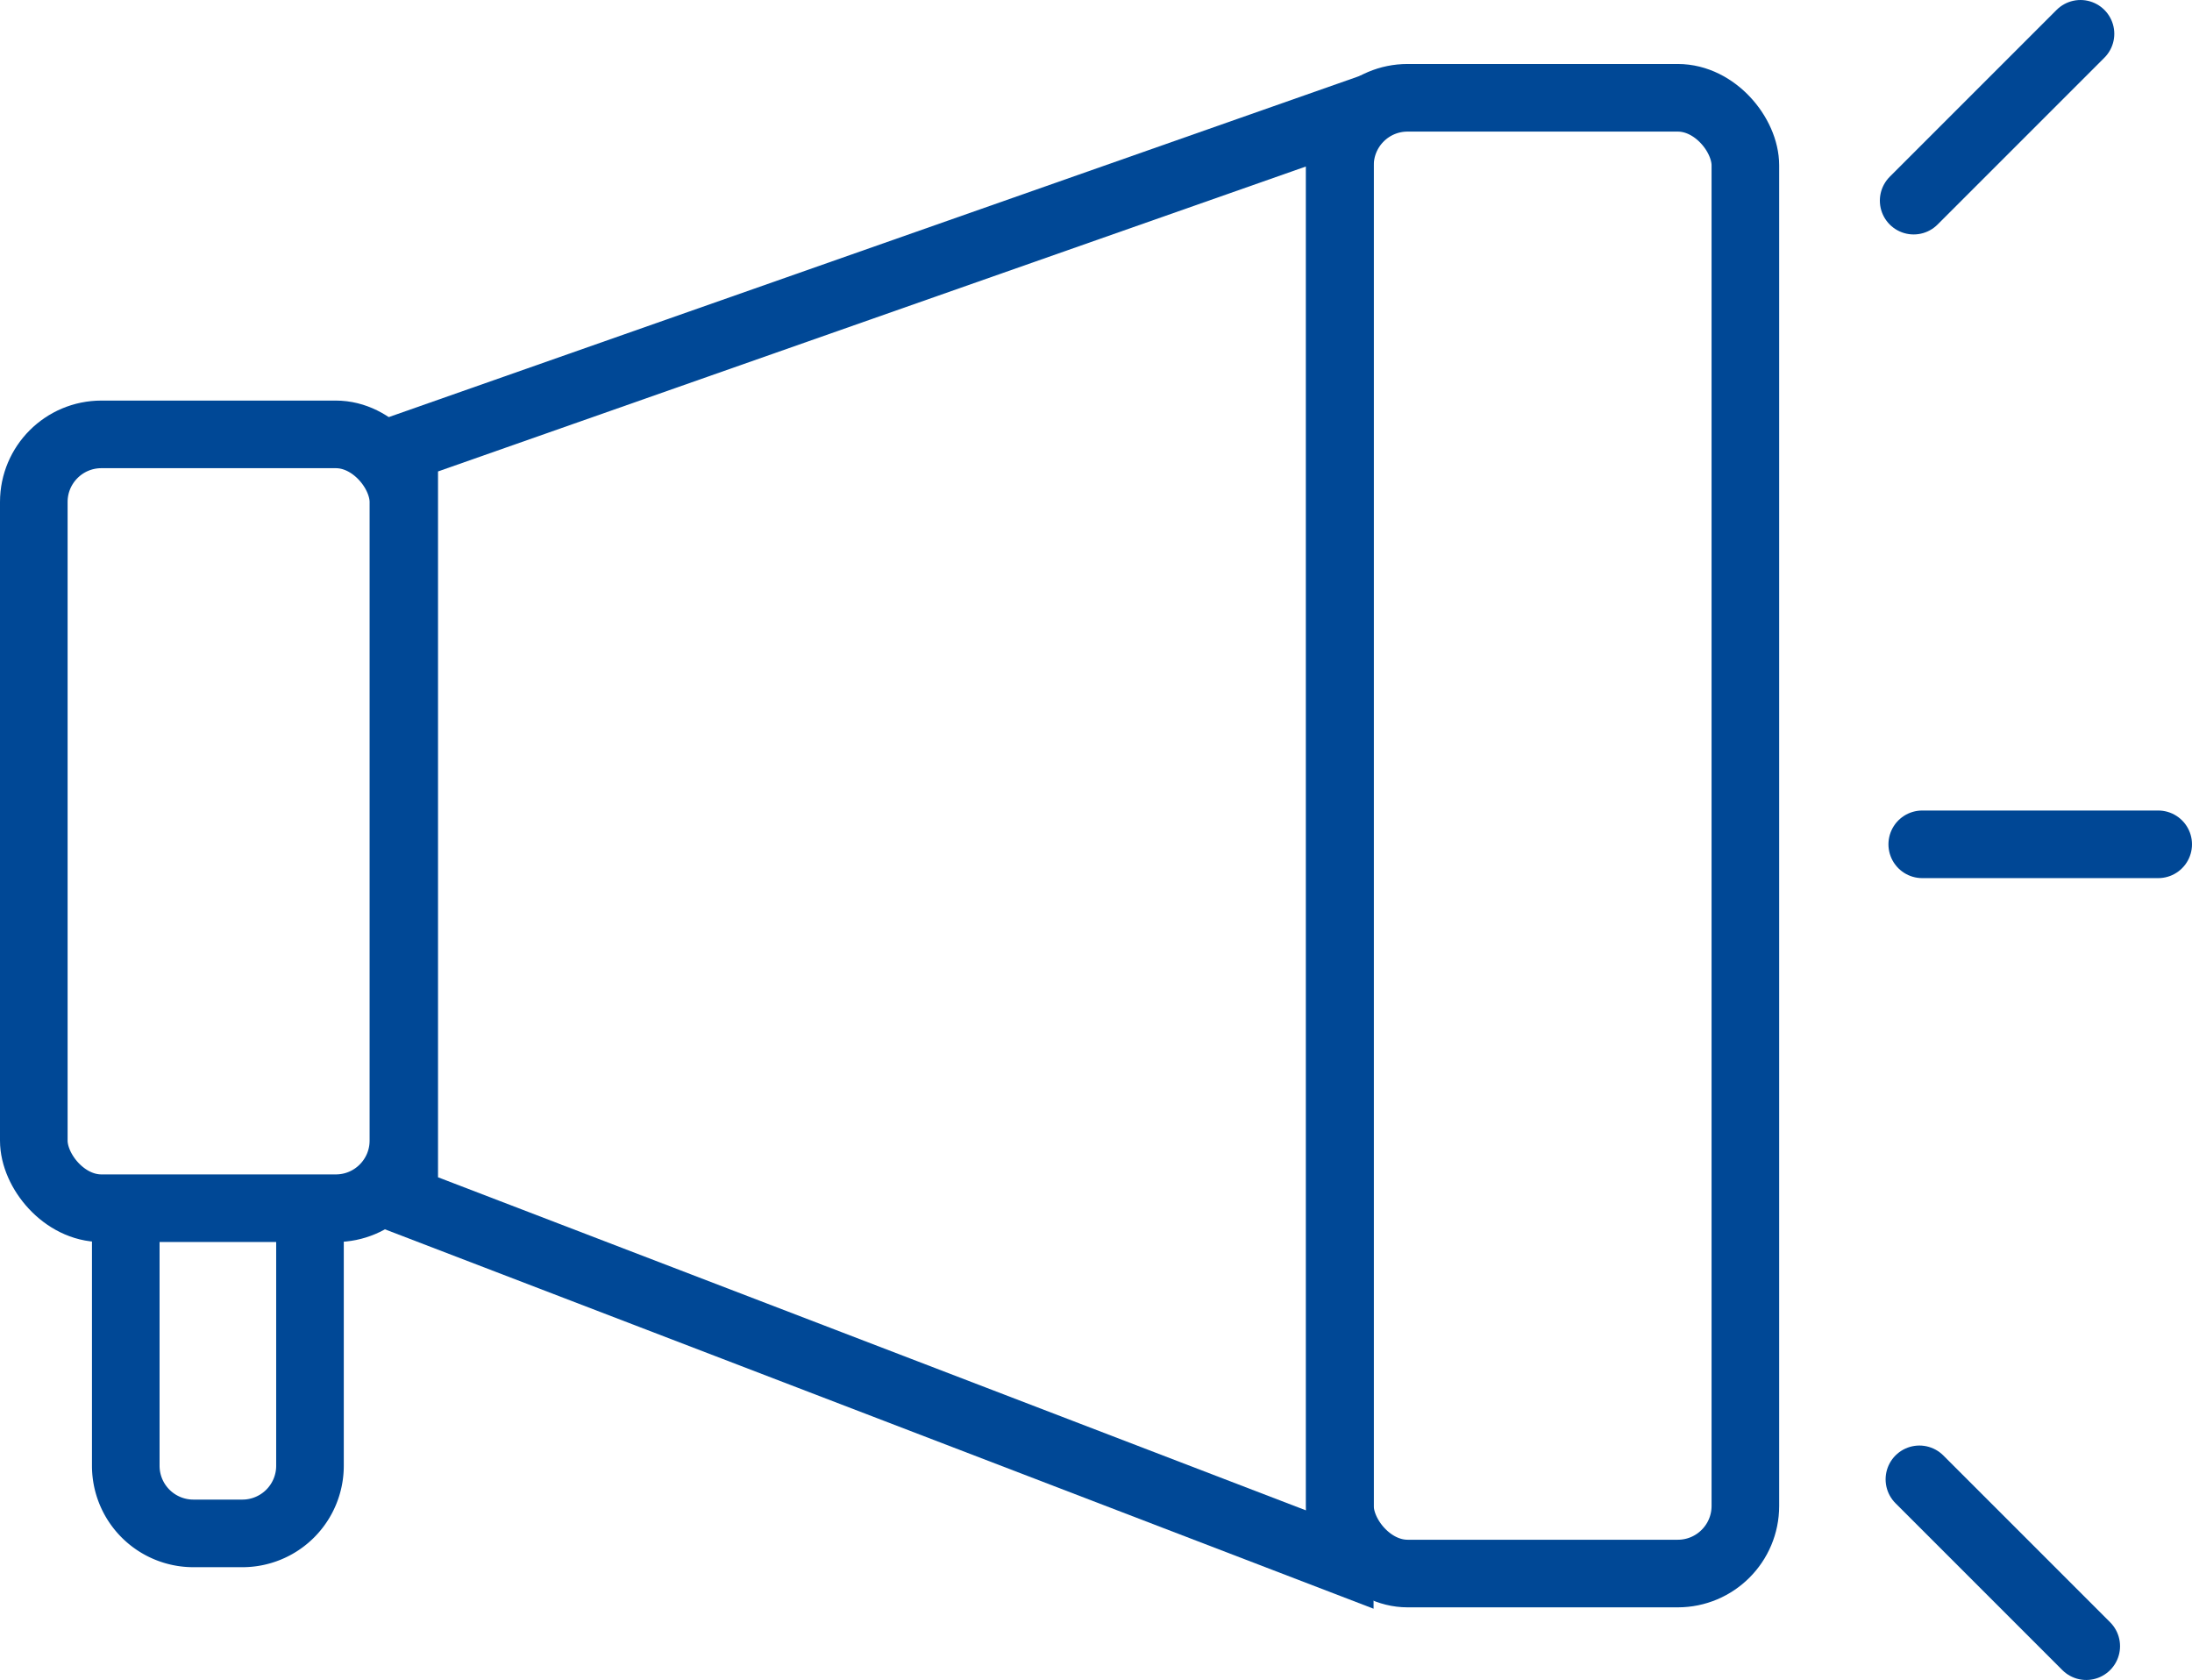<svg xmlns="http://www.w3.org/2000/svg" xmlns:xlink="http://www.w3.org/1999/xlink" width="64.852" height="49.702" viewBox="0 0 64.852 49.702">
  <defs>
    <clipPath id="clip-path">
      <rect id="Rectangle_2725" data-name="Rectangle 2725" width="64.852" height="49.702" transform="translate(0 0)" fill="none"/>
    </clipPath>
  </defs>
  <g id="Group_2544" data-name="Group 2544" transform="translate(0 0)">
    <g id="Group_2543" data-name="Group 2543" clip-path="url(#clip-path)">
      <rect id="Rectangle_2723" data-name="Rectangle 2723" width="10.935" height="22.894" rx="2" transform="translate(1 12.851)" fill="none" stroke="#004896" stroke-width="2"/>
      <path id="Path_2355" data-name="Path 2355" d="M9.171,35.745v7.62a2,2,0,0,1-2,2H5.721a2,2,0,0,1-2-2v-7.62" fill="none" stroke="#004896" stroke-width="2"/>
      <rect id="Rectangle_2724" data-name="Rectangle 2724" width="11.994" height="43.66" rx="2" transform="translate(39.644 2.893)" fill="none" stroke="#004896" stroke-width="2"/>
      <path id="Path_2356" data-name="Path 2356" d="M39.638,46.139,11.959,35.517V13.239L39.638,3.514Z" fill="none" stroke="#004896" stroke-width="2"/>
      <line id="Line_288" data-name="Line 288" x1="4.936" y2="4.936" transform="translate(56.617 1)" fill="none" stroke="#004795" stroke-linecap="round" stroke-width="2"/>
      <line id="Line_289" data-name="Line 289" x1="4.936" y1="4.936" transform="translate(56.787 43.766)" fill="none" stroke="#004795" stroke-linecap="round" stroke-width="2"/>
      <line id="Line_290" data-name="Line 290" x1="6.981" transform="translate(56.871 24.979)" fill="none" stroke="#004795" stroke-linecap="round" stroke-width="2"/>
    </g>
  </g>
</svg>
